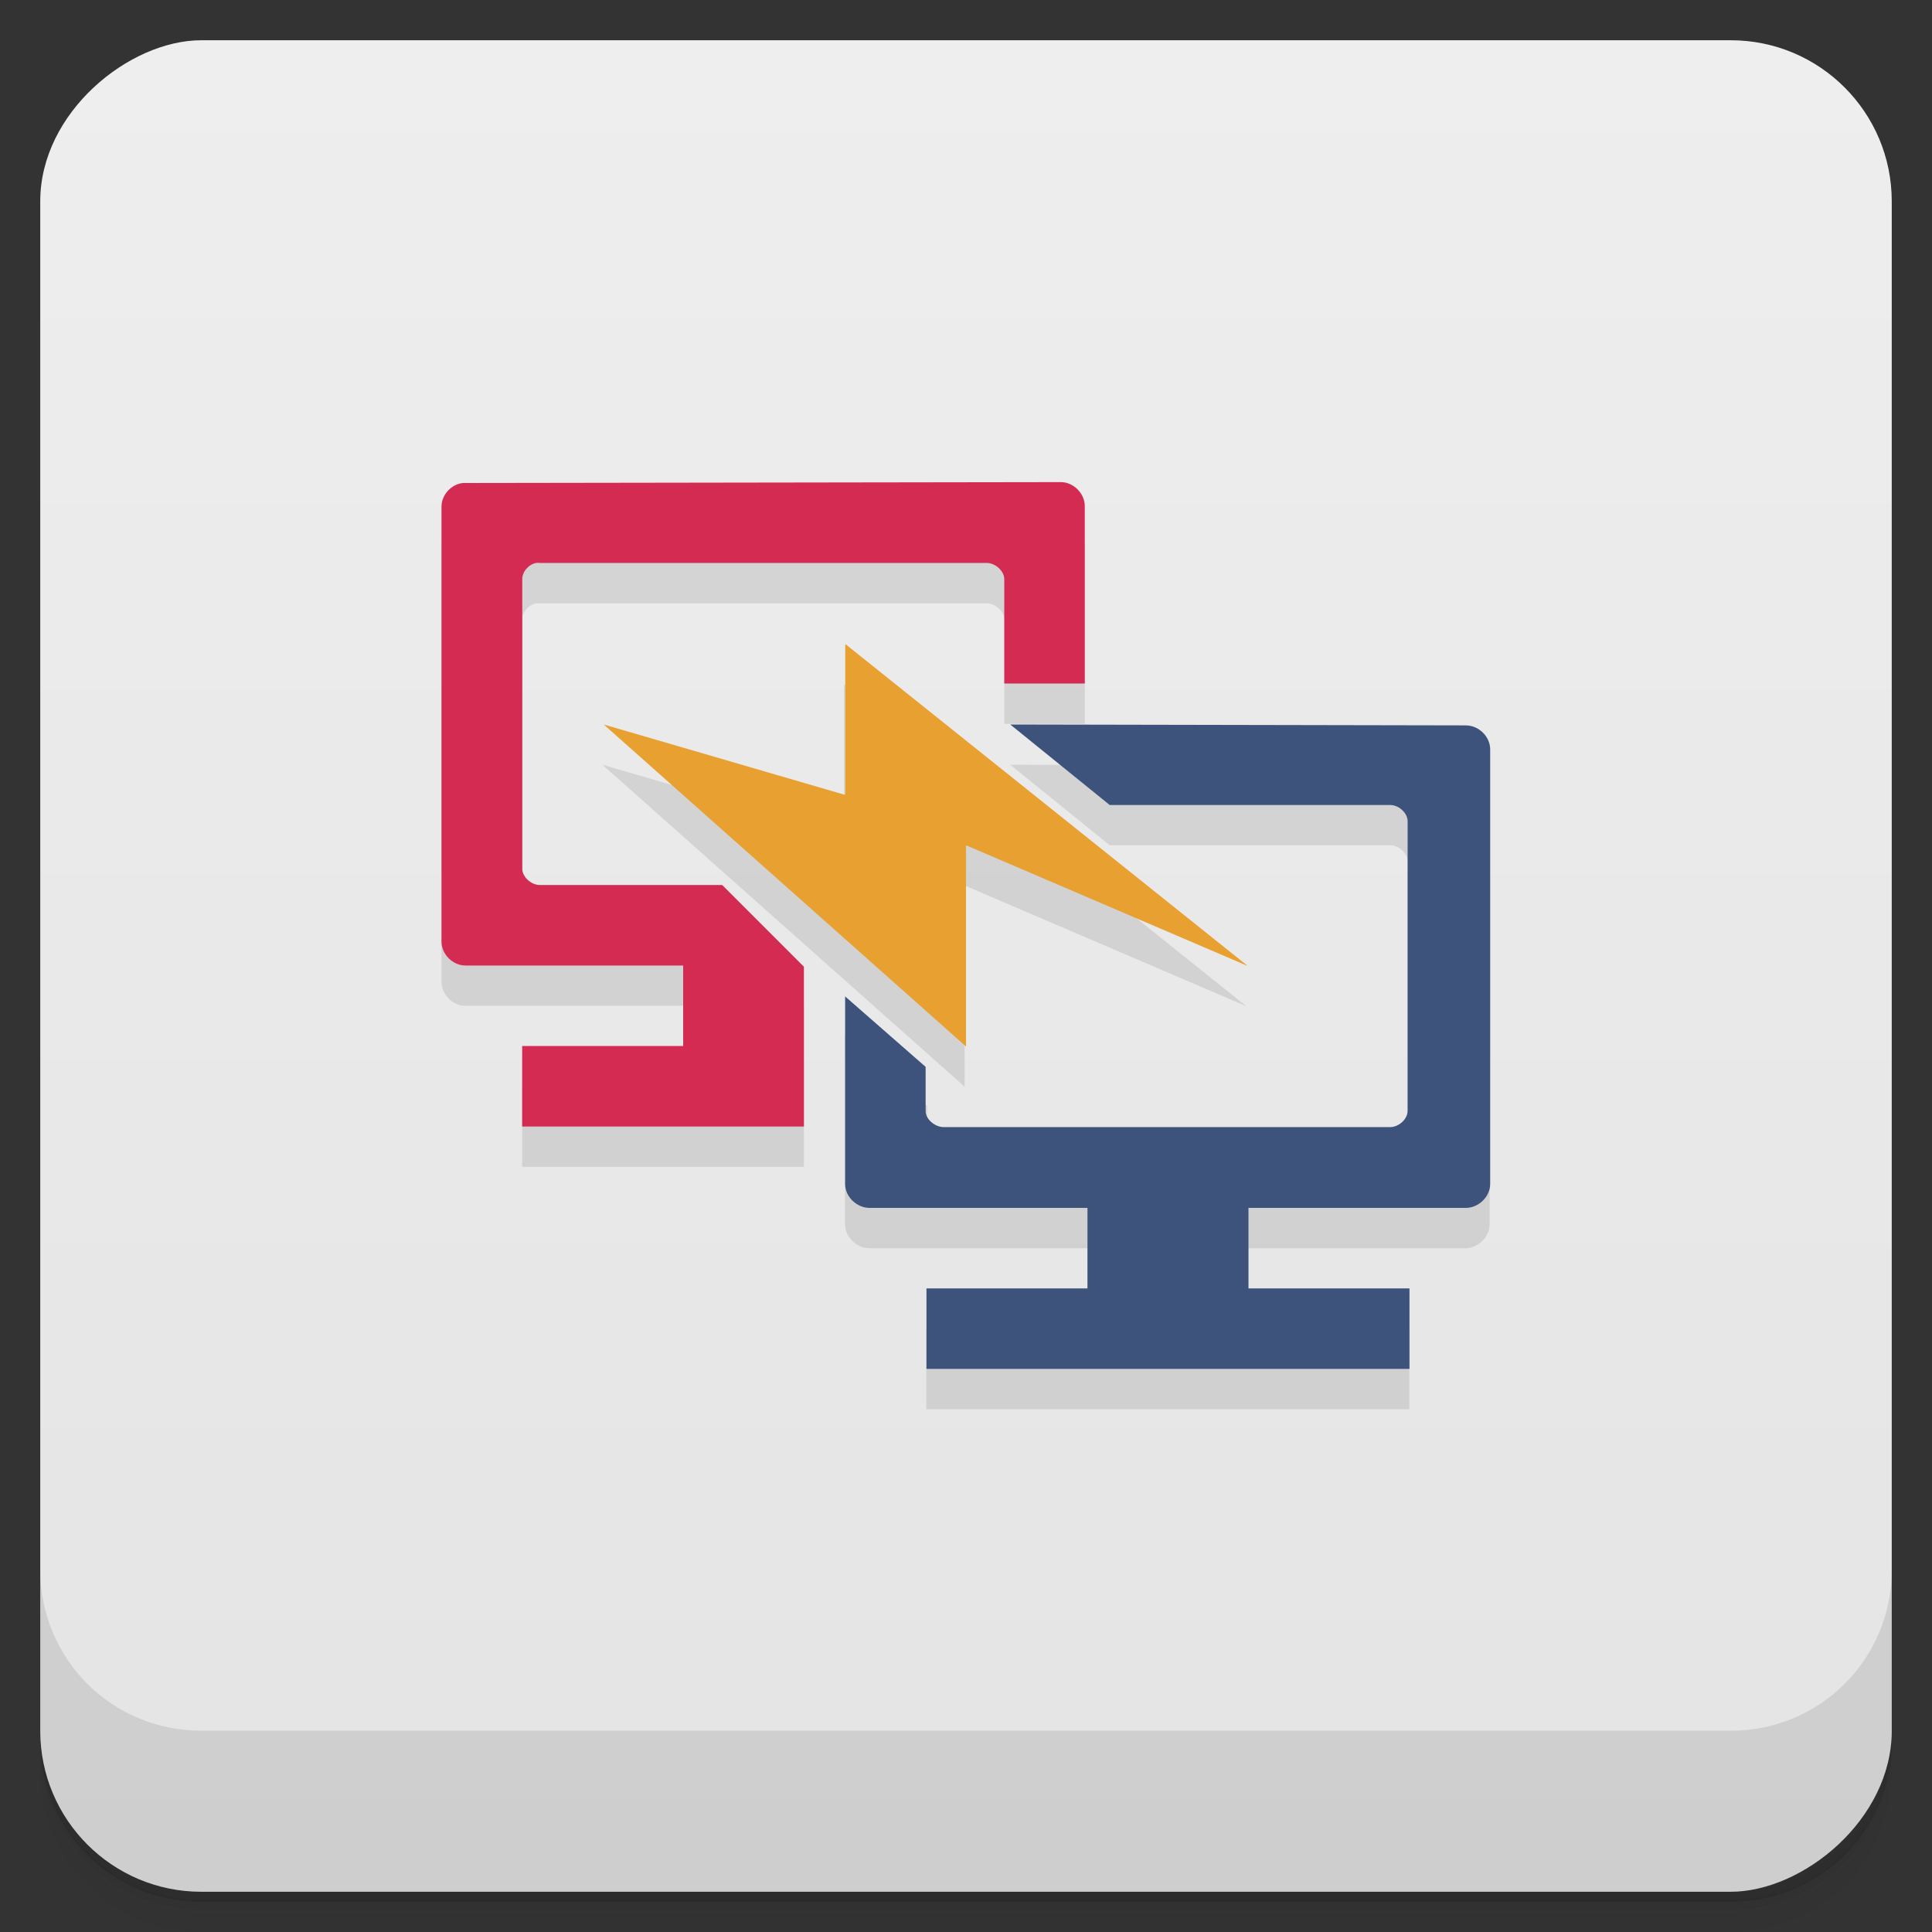 <svg version="1.1" viewBox="0 0 48 48" xmlns="http://www.w3.org/2000/svg">
 <rect x="0" y="0" width="48" height="48" fill="#333333" stroke="none"/>
 <defs>
  <linearGradient id="bg" x1="1" x2="47" gradientTransform="translate(-48)" gradientUnits="userSpaceOnUse">
   <stop style="stop-color:#e4e4e4" offset="0"/>
   <stop style="stop-color:#eee" offset="1"/>
  </linearGradient>
 </defs>
 <path d="m1 43v0.25c0 2.22 1.78 4 4 4h38c2.22 0 4-1.78 4-4v-0.25c0 2.22-1.78 4-4 4h-38c-2.22 0-4-1.78-4-4zm0 0.5v0.5c0 2.22 1.78 4 4 4h38c2.22 0 4-1.78 4-4v-0.5c0 2.22-1.78 4-4 4h-38c-2.22 0-4-1.78-4-4z" style="opacity:.02"/>
 <path d="m1 43.2v0.25c0 2.22 1.78 4 4 4h38c2.22 0 4-1.78 4-4v-0.25c0 2.22-1.78 4-4 4h-38c-2.22 0-4-1.78-4-4z" style="opacity:.05"/>
 <path d="m1 43v0.25c0 2.22 1.78 4 4 4h38c2.22 0 4-1.78 4-4v-0.25c0 2.22-1.78 4-4 4h-38c-2.22 0-4-1.78-4-4z" style="opacity:.1"/>
 <rect transform="rotate(-90)" x="-47" y="1" width="46" height="46" rx="4" style="fill:url(#bg)"/>
 <path d="m1 39v4c0 2.22 1.78 4 4 4h38c2.22 0 4-1.78 4-4v-4c0 2.22-1.78 4-4 4h-38c-2.22 0-4-1.78-4-4z" style="opacity:.1"/>
 <path d="m11.5 13c-0.293 0.031-0.535 0.301-0.531 0.594v10.8c0 0.316 0.281 0.596 0.594 0.596h5.41v2h-4v2h7v-3.97l-2.03-2.03h-4.53c-0.211 0-0.437-0.195-0.437-0.406v-7.19c-4e-3 -0.188 0.16-0.369 0.344-0.404 0.023-4e-3 0.07-4e-3 0.094 0h11.1c0.211 0 0.44 0.197 0.438 0.404v2.59h2v-4.41c0-0.313-0.281-0.594-0.594-0.594zm9.47 4v3.75l-6-1.75h-0.004l9 8v-5l7 3zm4.13 2 2.47 2h6.97c0.211 0 0.432 0.195 0.432 0.406v7.19c0 0.211-0.221 0.406-0.432 0.406h-11.1c-0.207 0-0.406-0.195-0.406-0.406v-1.12l-2.04-1.78v4.72c0 0.316 0.287 0.596 0.611 0.596h5.41v2h-4v2h12v-2h-4v-2h5.39c0.316 0 0.605-0.279 0.605-0.596v-10.8c0-0.313-0.281-0.594-0.605-0.594z" style="opacity:.1"/>
 <path d="m11.5 12c-0.293 0.031-0.535 0.301-0.531 0.594v10.8c0 0.316 0.281 0.594 0.594 0.594h5.41v2h-4v2h7v-3.97l-2.03-2.03h-4.53c-0.211 0-0.437-0.195-0.437-0.406v-7.19c-4e-3 -0.188 0.16-0.371 0.344-0.406 0.023-4e-3 0.07-4e-3 0.094 0h11.1c0.211 0 0.439 0.199 0.437 0.406v2.59h2v-4.41c0-0.313-0.281-0.594-0.594-0.594" style="fill:#d42b53"/>
 <path d="m25.1 18 2.47 2h6.97c0.211 0 0.432 0.195 0.432 0.406v7.19c0 0.211-0.221 0.406-0.432 0.406h-11.1c-0.207 0-0.45-0.195-0.443-0.406v-1.09l-2-1.75v4.66c0 0.316 0.287 0.594 0.611 0.594h5.41v2h-4v2h12v-2h-4v-2h5.4c0.316 0 0.605-0.277 0.605-0.594v-10.8c0-0.313-0.281-0.594-0.605-0.594" style="fill:#3d537b"/>
 <path d="m15 18 9 8v-5l7 3-10-8v3.75l-6-1.75" style="fill:#e8a030"/>
</svg>
